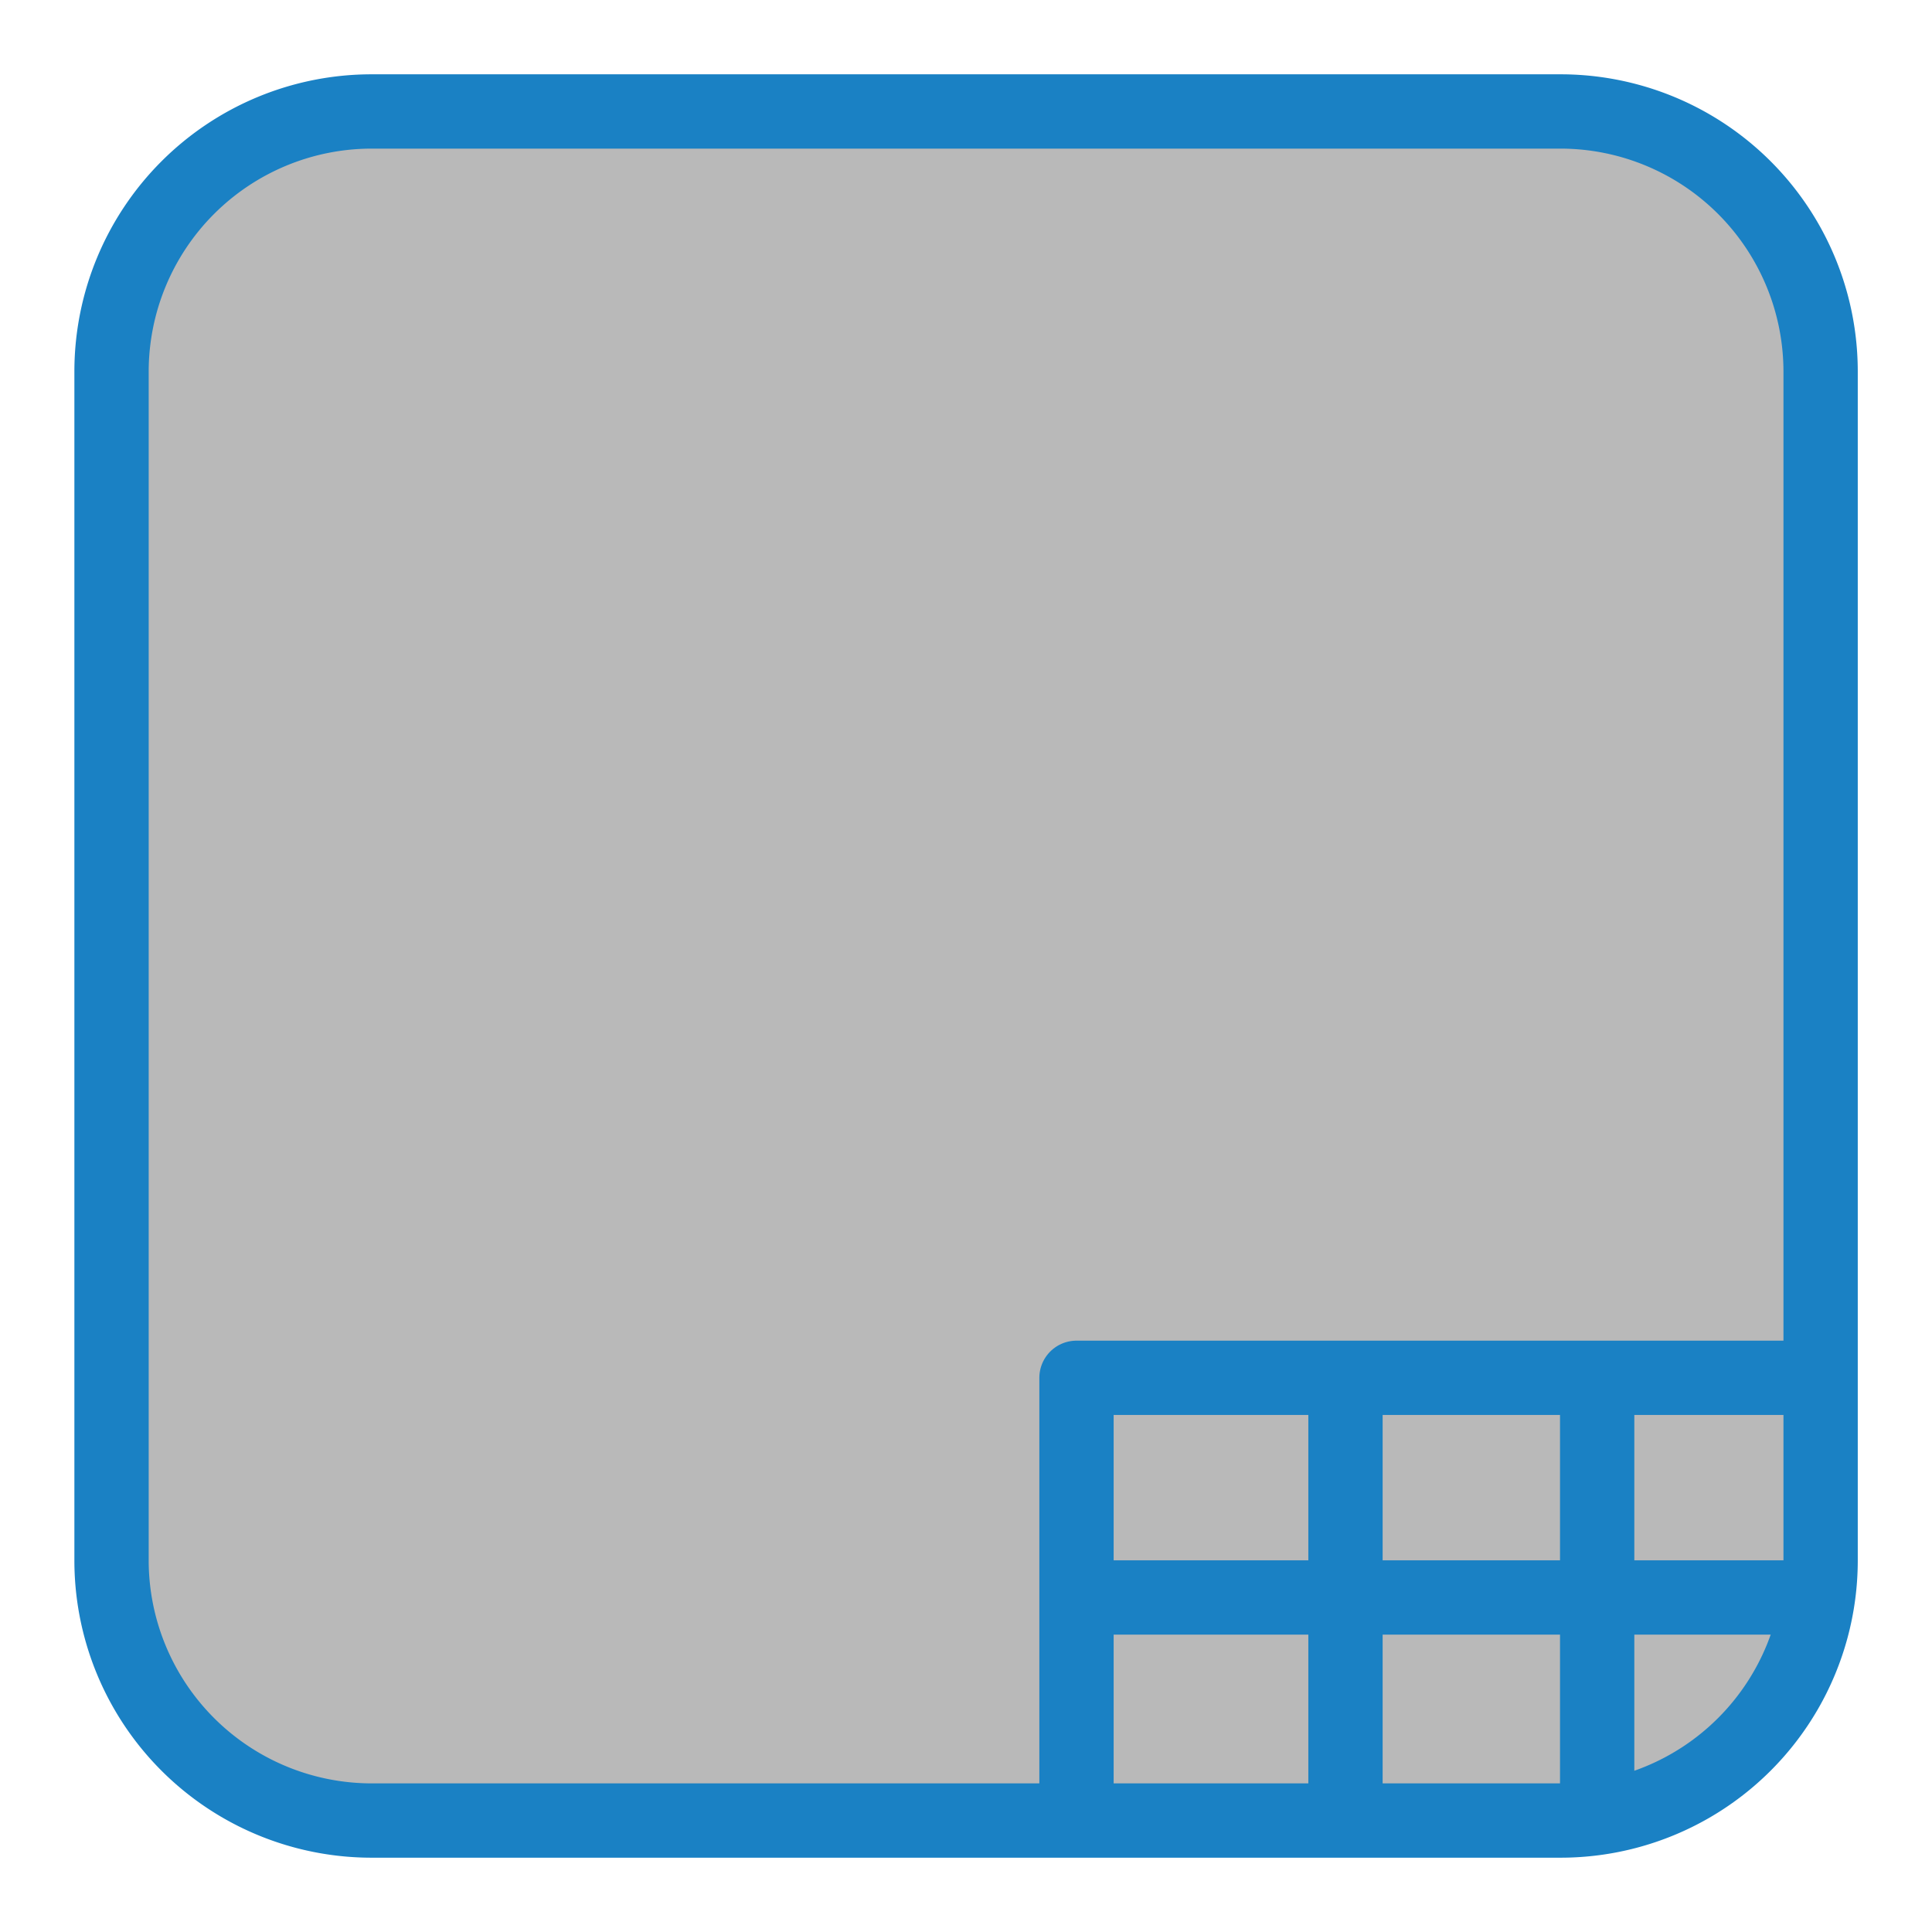 <svg id="Слой_1" data-name="Слой 1"
  xmlns:cc="http://creativecommons.org/ns#"
  xmlns:rdf="http://www.w3.org/1999/02/22-rdf-syntax-ns#"
  xmlns="http://www.w3.org/2000/svg" viewBox="0 0 26 26">
  <defs>
    <style>.cls-1{fill:#b9b9b9;}.cls-2{fill:#1a81c4;}.cls-3{fill:none;stroke:#1a81c4;stroke-linejoin:round;}</style>
  </defs>
  <title>icon_pagelayout_editor</title>
  <rect class="cls-1" x="1.501" y="1.5" width="23" height="22.999" rx="3.5"/>
  <path class="cls-2" d="M21.001,2a3.003,3.003,0,0,1,3,3v16a3.003,3.003,0,0,1-3,3h-16a3.003,3.003,0,0,1-3-3V5a3.003,3.003,0,0,1,3-3h16m0-1h-16a4,4,0,0,0-4,4v16a4,4,0,0,0,4,4h16a4,4,0,0,0,4-4V5a4,4,0,0,0-4-4Z"/>
  <polyline class="cls-3" points="14.487 24.44 14.487 18.542 24.154 18.542"/>
  <line class="cls-3" x1="24.342" y1="21.498" x2="14.608" y2="21.498"/>
  <line class="cls-3" x1="18.107" y1="24.475" x2="18.107" y2="18.844"/>
  <line class="cls-3" x1="21.494" y1="24.475" x2="21.494" y2="18.844"/>
</svg>